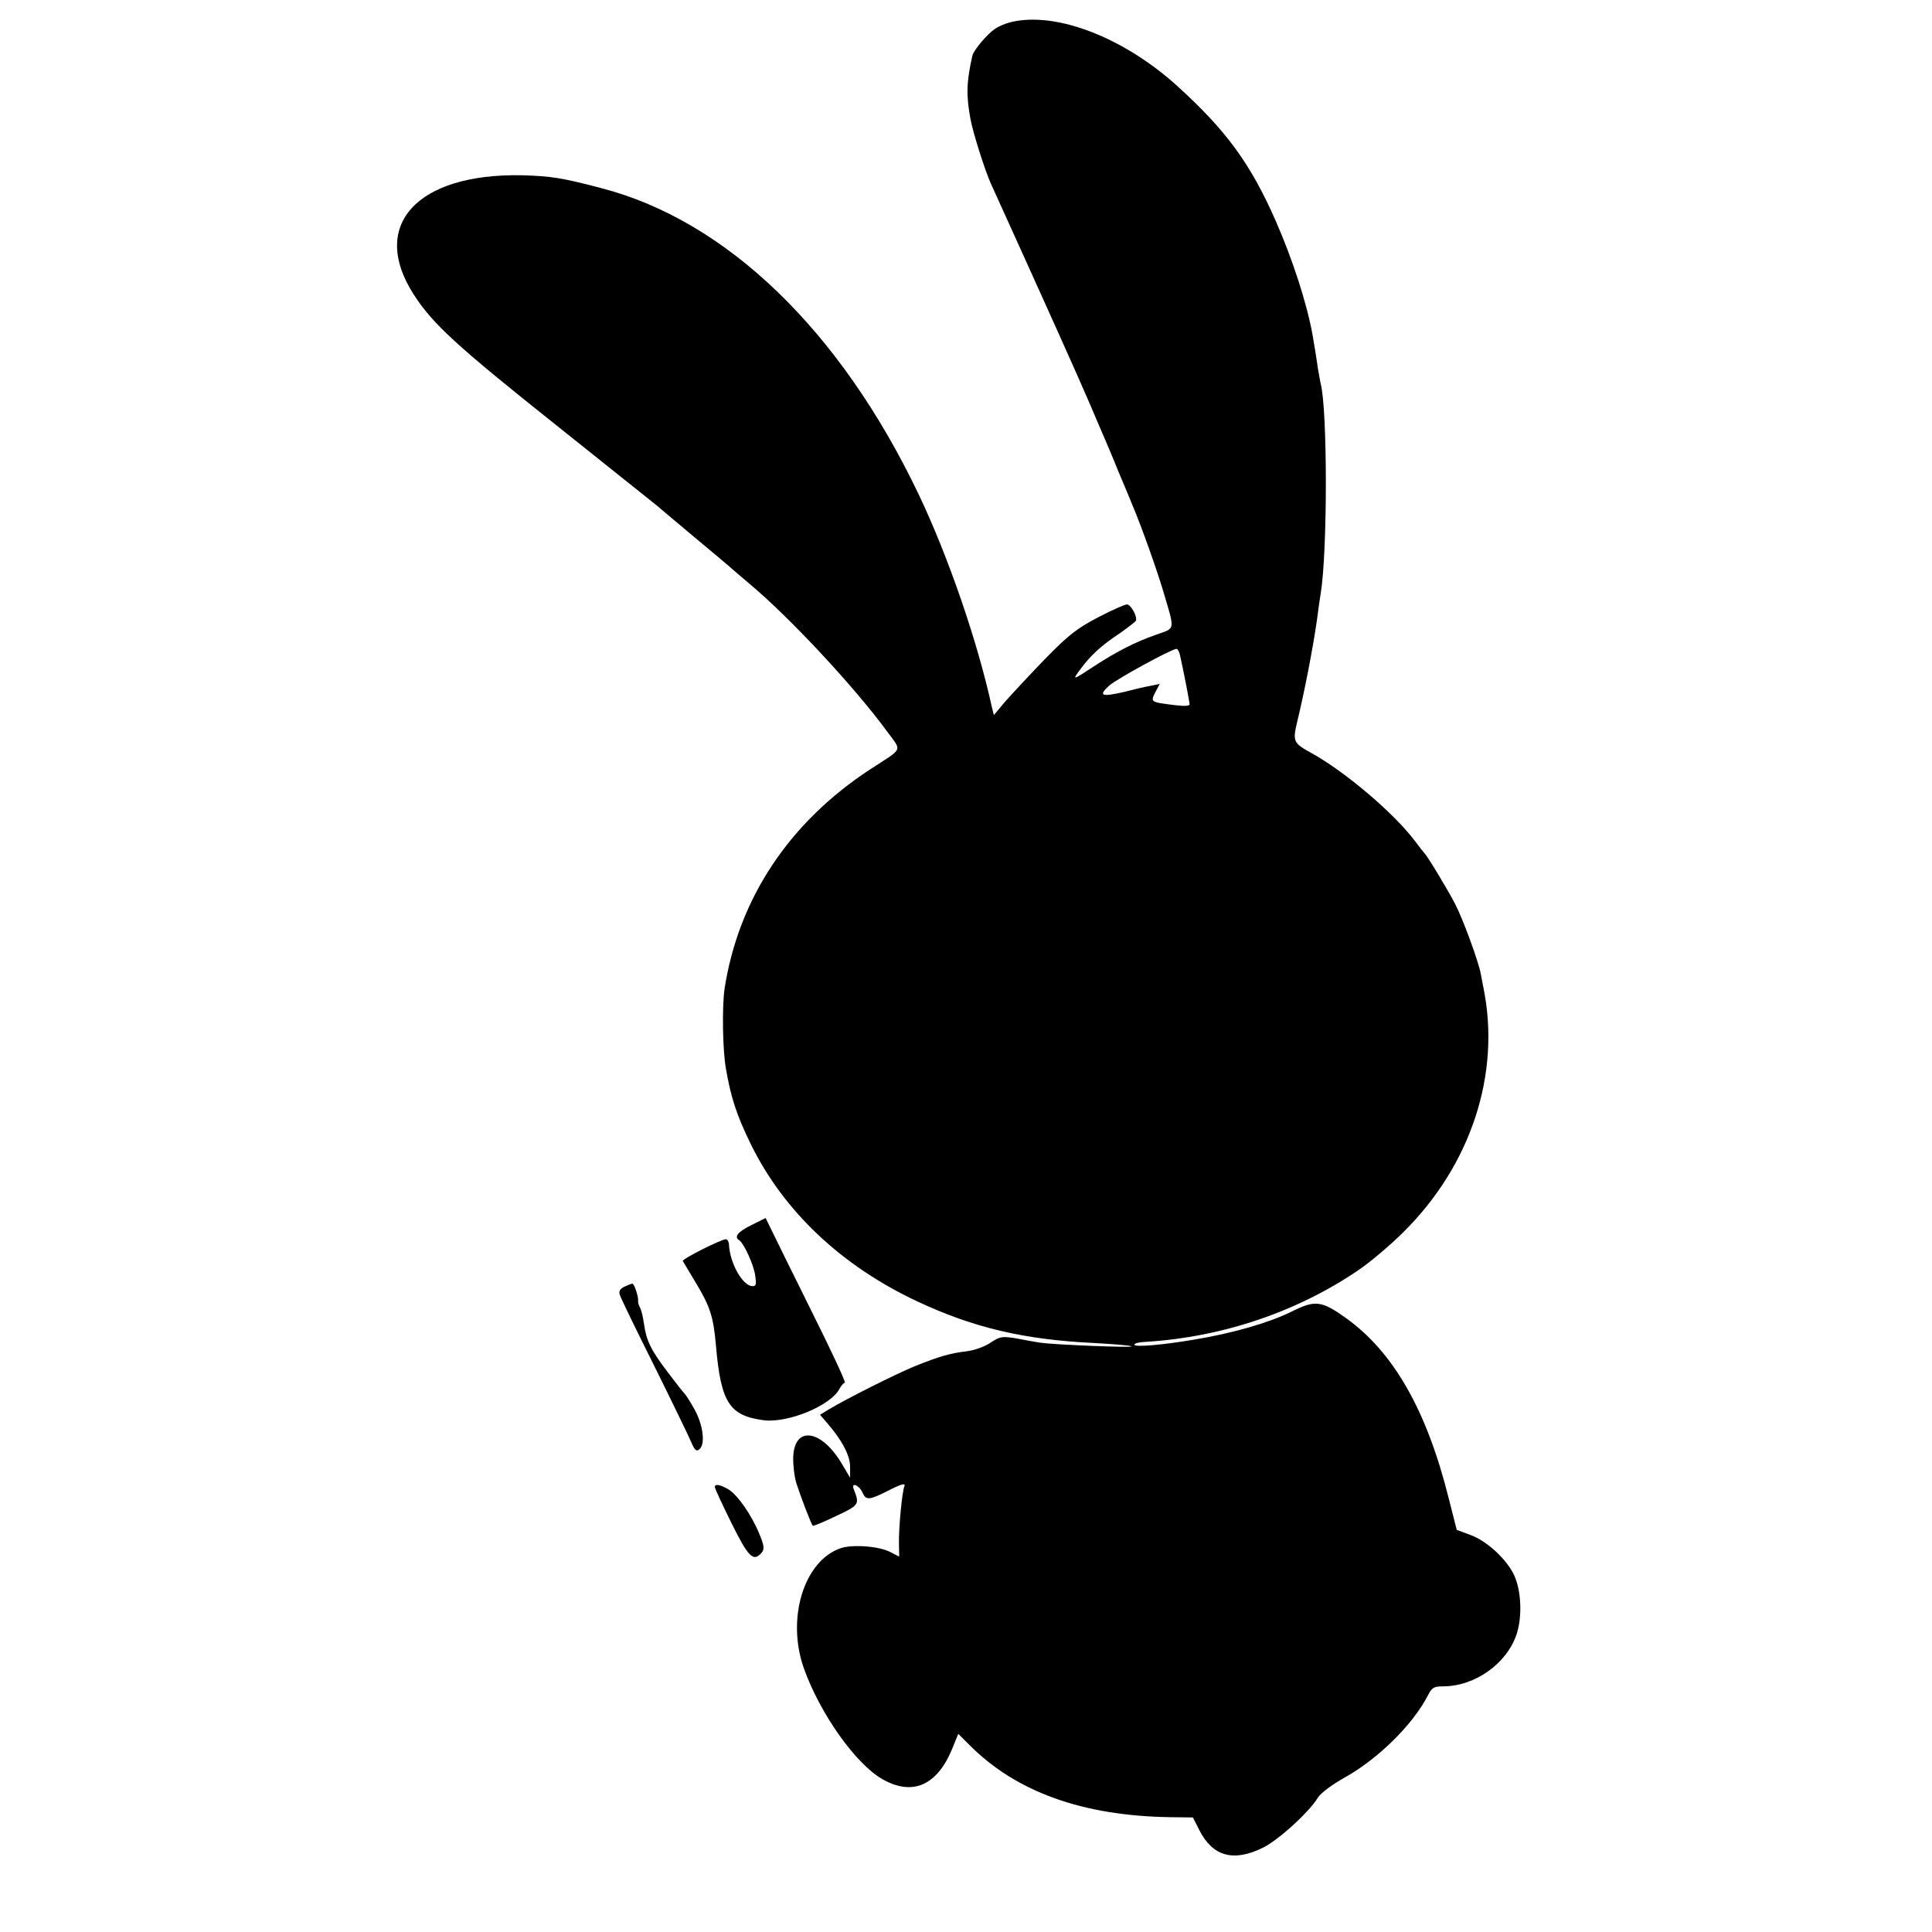 <?xml version="1.0" standalone="no"?>
<!DOCTYPE svg PUBLIC "-//W3C//DTD SVG 20010904//EN"
 "http://www.w3.org/TR/2001/REC-SVG-20010904/DTD/svg10.dtd">
<svg version="1.0" xmlns="http://www.w3.org/2000/svg"
 width="700pt" height="700pt" viewBox="0 0 700 700"
 preserveAspectRatio="xMidYMid meet">
<g transform="translate(0,700) scale(0.1,-0.1)"
fill="#000000" stroke="none">
<path d="M3663 6920 c-18 -4 -44 -15 -57 -24 -28 -18 -78 -77 -83 -98 -21 -94
-23 -142 -7 -228 8 -47 52 -186 74 -235 196 -432 317 -701 355 -790 25 -60 53
-123 60 -140 7 -16 30 -70 50 -120 21 -49 43 -103 50 -120 32 -76 86 -228 109
-305 44 -149 46 -134 -26 -160 -75 -26 -142 -61 -218 -110 -85 -56 -87 -57
-55 -14 37 50 76 86 143 130 28 20 54 40 57 44 8 13 -17 60 -32 60 -8 0 -55
-21 -105 -47 -78 -41 -107 -64 -194 -153 -56 -58 -120 -127 -143 -153 l-40
-48 -7 28 c-52 238 -158 547 -267 775 -283 591 -694 988 -1147 1106 -144 38
-184 44 -290 47 -381 7 -552 -182 -391 -432 69 -107 154 -185 517 -474 196
-156 361 -289 368 -294 6 -6 64 -54 128 -108 64 -53 122 -102 130 -109 7 -7
43 -37 78 -67 142 -119 376 -370 494 -531 54 -74 61 -58 -59 -136 -296 -193
-480 -471 -530 -798 -9 -65 -7 -219 5 -287 18 -106 39 -169 90 -274 119 -243
328 -441 603 -570 205 -96 388 -139 642 -151 72 -4 132 -9 135 -12 6 -6 -281
6 -330 13 -19 3 -60 10 -89 16 -51 8 -58 7 -94 -17 -21 -14 -59 -27 -85 -30
-59 -7 -98 -18 -190 -55 -70 -29 -245 -117 -310 -156 l-31 -19 26 -30 c53 -61
83 -117 83 -158 l0 -40 -32 54 c-74 122 -170 134 -174 21 -1 -28 4 -70 11 -94
14 -44 54 -150 60 -155 2 -2 40 14 84 35 85 40 86 42 64 98 -10 26 20 14 32
-13 13 -29 24 -28 97 9 43 22 59 26 55 15 -9 -22 -21 -153 -20 -208 l1 -48
-31 16 c-41 22 -136 29 -180 15 -134 -45 -199 -255 -134 -437 59 -164 186
-343 282 -399 110 -64 200 -25 255 109 l22 54 42 -42 c169 -169 409 -255 725
-260 l83 -1 24 -47 c48 -94 123 -115 229 -63 56 27 169 130 200 182 10 16 51
47 96 72 122 68 248 192 303 299 14 28 22 32 54 32 116 0 231 82 267 189 21
65 17 159 -10 216 -28 57 -97 121 -156 143 l-51 19 -29 114 c-80 320 -200 530
-373 654 -89 63 -111 66 -200 21 -80 -39 -211 -77 -351 -100 -113 -19 -215
-28 -215 -18 0 5 17 9 38 10 283 17 556 110 781 265 41 29 111 88 156 133 245
243 353 573 290 884 -3 14 -7 37 -10 52 -8 44 -65 200 -93 253 -25 49 -101
175 -112 185 -3 3 -17 21 -32 41 -75 101 -255 254 -379 322 -63 35 -66 41 -49
112 27 112 56 262 71 365 5 41 12 86 14 99 25 150 25 667 0 761 -2 8 -6 33
-10 55 -5 35 -11 75 -20 125 -21 114 -72 271 -133 410 -91 207 -179 327 -355
487 -196 178 -441 272 -604 233z m612 -2292 c12 -53 35 -170 35 -180 0 -6 -19
-7 -52 -3 -90 11 -90 11 -72 47 l16 30 -34 -7 c-18 -3 -61 -13 -95 -22 -82
-19 -95 -14 -54 23 27 24 221 130 243 133 4 1 10 -9 13 -21z"/>
<path d="M2722 2561 c-49 -24 -64 -43 -43 -55 16 -11 51 -86 57 -126 5 -32 4
-40 -9 -40 -36 0 -83 83 -86 153 -1 9 -6 17 -11 17 -17 0 -160 -72 -156 -79 2
-3 24 -40 49 -82 51 -85 62 -122 71 -224 18 -208 49 -255 175 -271 87 -10 240
53 272 113 7 13 16 23 20 23 5 0 -49 116 -120 258 -70 141 -136 275 -147 298
l-20 41 -52 -26z"/>
<path d="M2262 2338 c-16 -8 -21 -17 -16 -30 3 -11 59 -126 124 -256 65 -131
125 -255 134 -276 13 -31 19 -36 30 -27 23 19 13 91 -19 147 -15 27 -31 51
-34 54 -4 3 -32 39 -63 80 -61 81 -76 112 -85 175 -3 22 -9 48 -14 57 -5 9 -8
21 -7 25 2 13 -14 63 -21 62 -3 0 -16 -5 -29 -11z"/>
<path d="M2590 1612 c0 -5 27 -63 60 -130 62 -125 80 -143 110 -107 10 12 9
25 -9 68 -29 70 -79 141 -112 161 -30 17 -49 21 -49 8z"/>
</g>
</svg>
